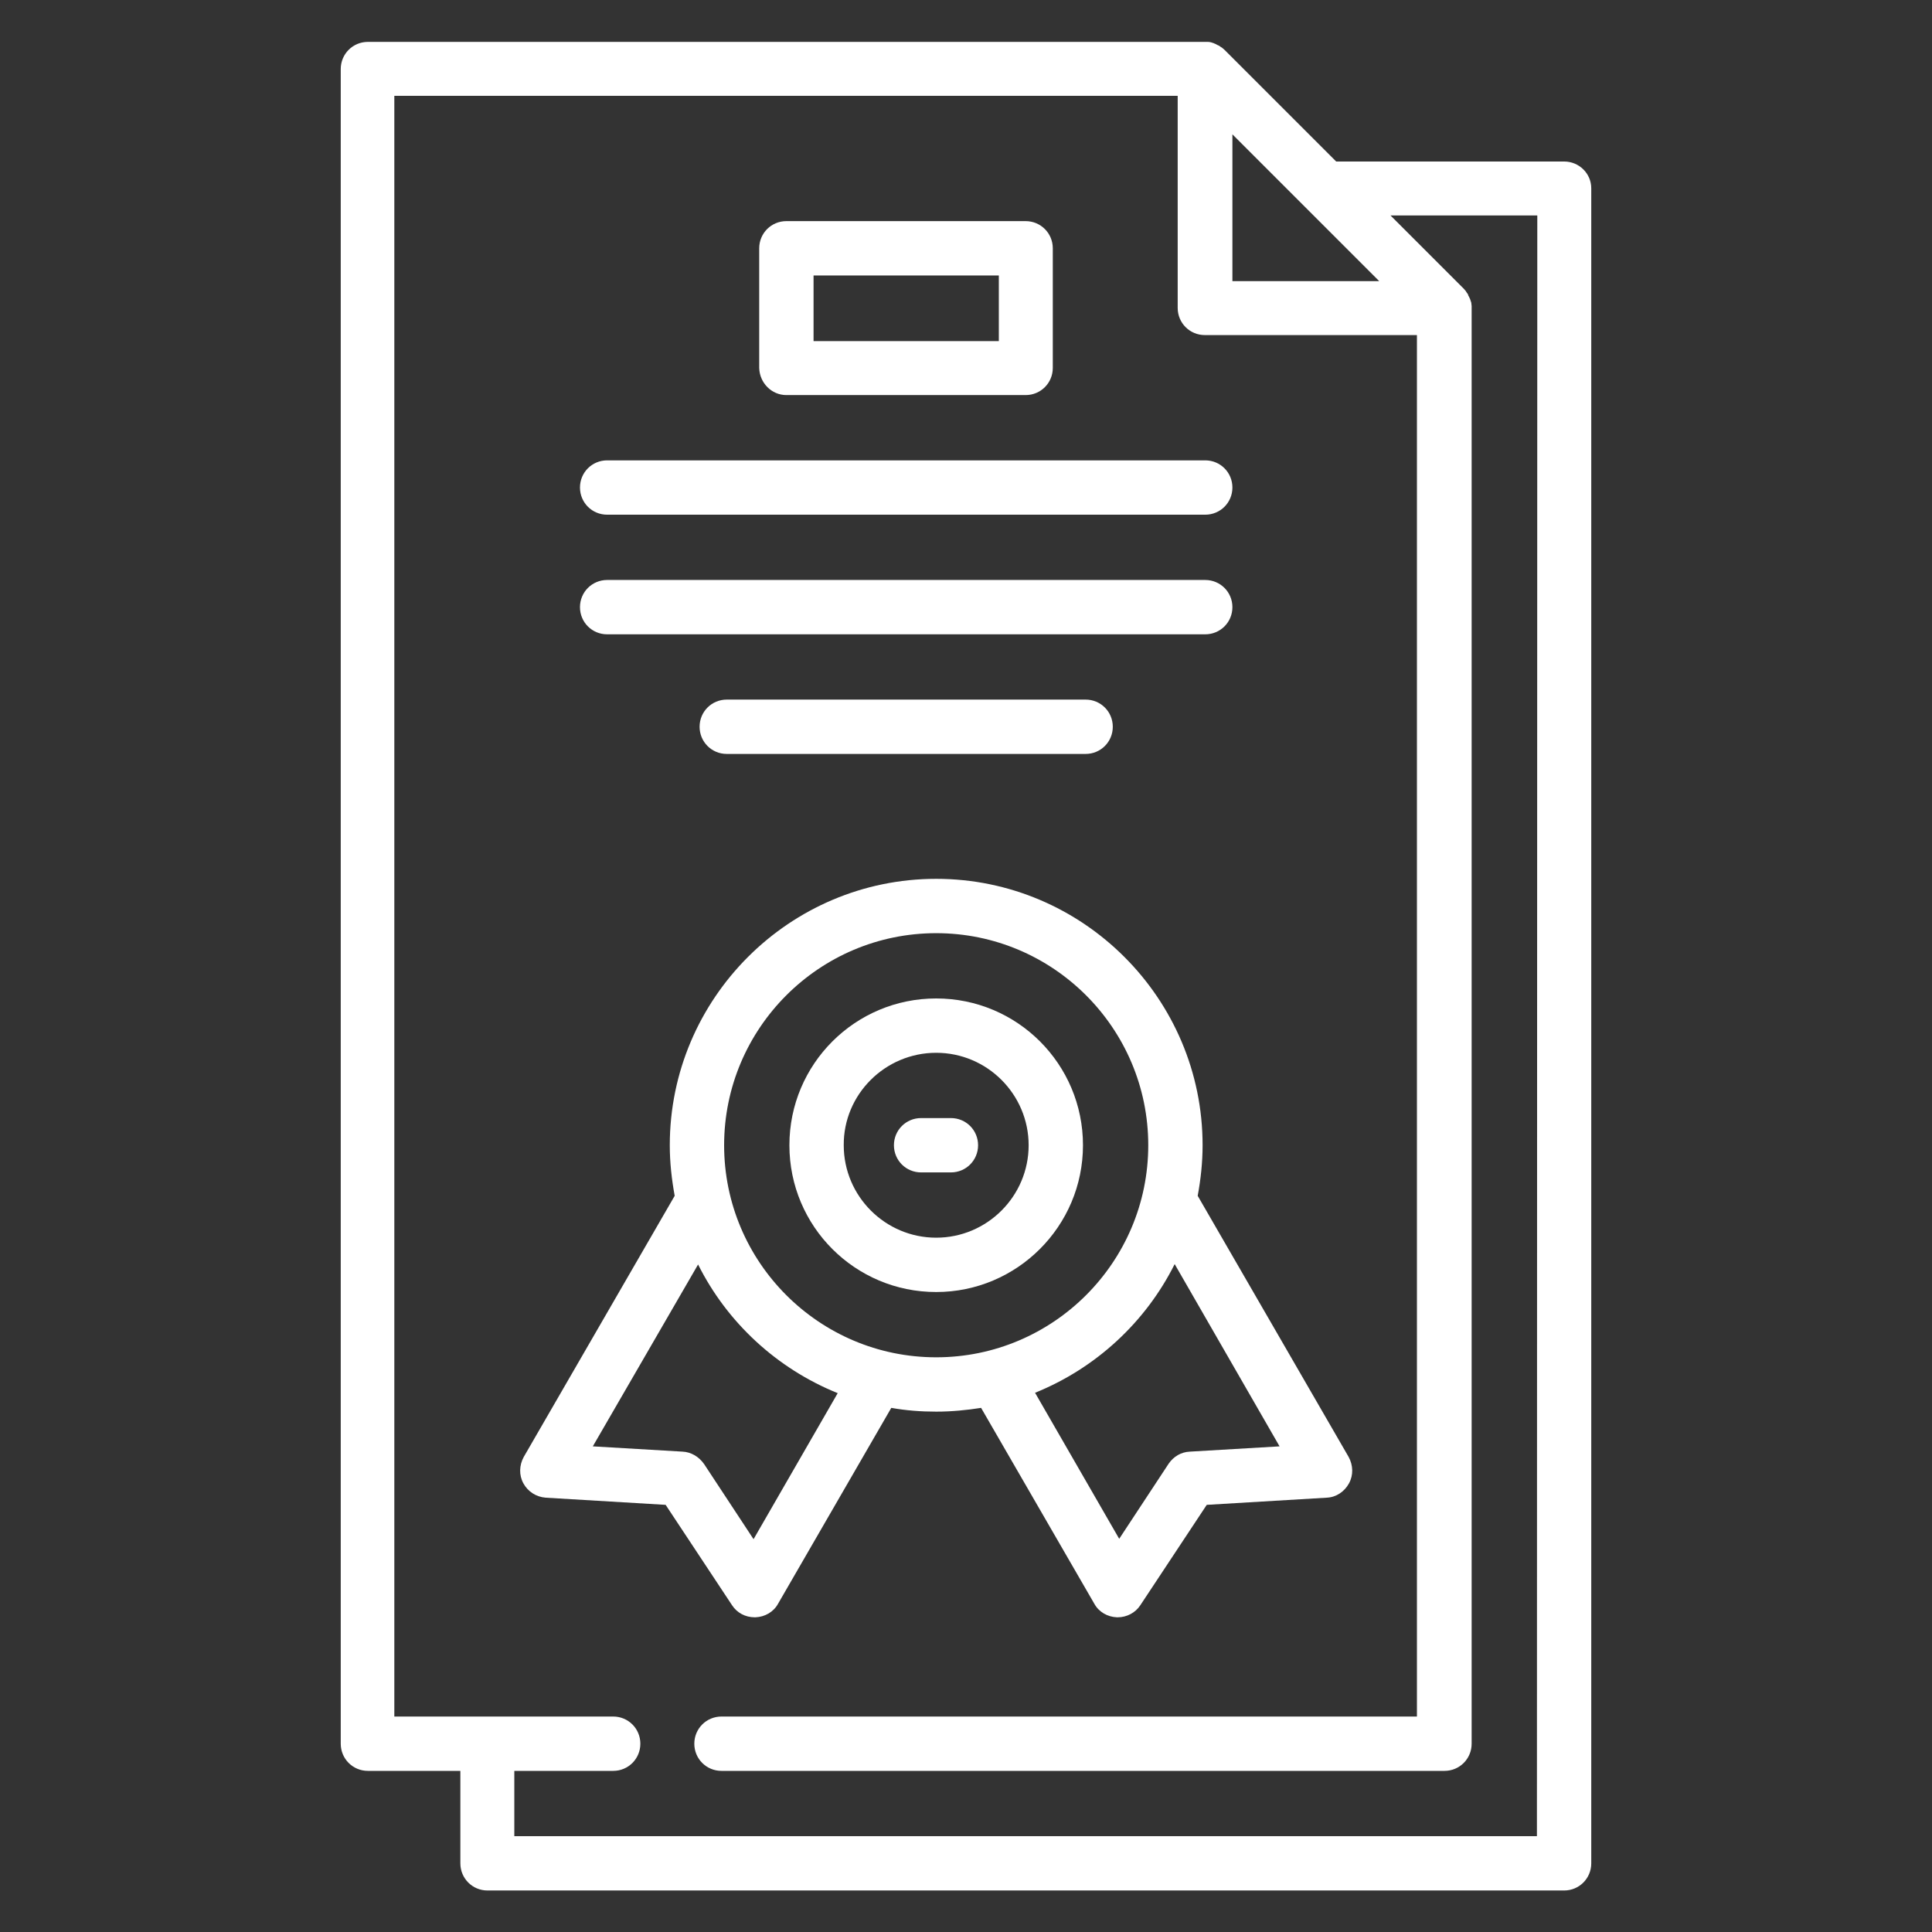 <?xml version="1.0" encoding="utf-8"?>
<!-- Generator: Adobe Illustrator 25.4.1, SVG Export Plug-In . SVG Version: 6.00 Build 0)  -->
<svg version="1.1" id="Layer_1" xmlns="http://www.w3.org/2000/svg" xmlns:xlink="http://www.w3.org/1999/xlink" x="0px" y="0px"
	 viewBox="0 0 512 512" style="enable-background:new 0 0 512 512;" xml:space="preserve">
<rect x="0" y="0" width="512" height="512" fill="#333333" stroke="none"/>
<style type="text/css">
	.st0{fill:#253B49;}
	.st1{fill:#FFFFFF;}
</style>
<g>
	<path class="st1" d="M414.5,42.8h-60.4l-29.6-29.6c-0.2-0.2-0.5-0.4-0.7-0.6c-0.1,0-0.1-0.1-0.2-0.1c-0.3-0.2-0.5-0.4-0.8-0.5
		c0,0,0,0,0,0c-0.3-0.1-0.5-0.3-0.8-0.4c-0.1,0-0.1,0-0.2-0.1c-0.3-0.1-0.6-0.2-0.9-0.3c0,0,0,0-0.1,0c-0.3-0.1-0.6-0.1-0.9-0.1
		c-0.1,0-0.2,0-0.3,0c-0.1,0-0.2,0-0.2,0H97.5c-4,0-7.2,3.2-7.2,7.2v443.8c0,4,3.2,7.2,7.2,7.2H122v24.5c0,4,3.2,7.2,7.2,7.2h285.3
		c4,0,7.2-3.2,7.2-7.2V49.9C421.7,46,418.5,42.8,414.5,42.8L414.5,42.8z M326.6,35.6l38.9,38.9h-38.9V35.6z M407.3,486.6h-271v-17.3
		h26.2c4,0,7.2-3.2,7.2-7.2s-3.2-7.2-7.2-7.2h-33.3c0,0,0,0-0.1,0c0,0,0,0-0.1,0h-24.5V25.4h207.6v56.2c0,4,3.2,7.2,7.2,7.2h56.2
		v366.1H191.2c-4,0-7.2,3.2-7.2,7.2s3.2,7.2,7.2,7.2h191.6c4,0,7.2-3.2,7.2-7.2V81.6c0-0.1,0-0.2,0-0.2c0-0.1,0-0.2,0-0.3
		c0-0.3-0.1-0.6-0.1-0.9c0,0,0,0,0,0c-0.1-0.3-0.2-0.6-0.3-0.9c0-0.1,0-0.1-0.1-0.2c-0.1-0.3-0.2-0.5-0.4-0.8c0,0,0,0,0-0.1
		c-0.1-0.3-0.3-0.5-0.5-0.8c0-0.1-0.1-0.1-0.1-0.2c-0.2-0.2-0.4-0.5-0.6-0.7c0,0,0,0,0,0l-19.4-19.4h38.9L407.3,486.6z"/>
	<path class="st1" d="M208.4,104.7h63.4c4,0,7.2-3.2,7.2-7.2V65.8c0-4-3.2-7.2-7.2-7.2h-63.4c-4,0-7.2,3.2-7.2,7.2v31.7
		C201.3,101.5,204.5,104.7,208.4,104.7L208.4,104.7z M215.6,73h49.1v17.4h-49.1L215.6,73z"/>
	<path class="st1" d="M160.9,136.4h158.5c4,0,7.2-3.2,7.2-7.2s-3.2-7.2-7.2-7.2H160.9c-4,0-7.2,3.2-7.2,7.2
		C153.7,133.2,156.9,136.4,160.9,136.4L160.9,136.4z"/>
	<path class="st1" d="M160.9,168.1h158.5c4,0,7.2-3.2,7.2-7.2c0-4-3.2-7.2-7.2-7.2H160.9c-4,0-7.2,3.2-7.2,7.2
		C153.7,164.9,156.9,168.1,160.9,168.1L160.9,168.1z"/>
	<path class="st1" d="M192.6,185.4c-4,0-7.2,3.2-7.2,7.2s3.2,7.2,7.2,7.2h95.1c4,0,7.2-3.2,7.2-7.2s-3.2-7.2-7.2-7.2H192.6z"/>
	<path class="st1" d="M248.1,342.4c21.4,0,38.9-17.4,38.9-38.9s-17.4-38.9-38.9-38.9s-38.9,17.4-38.9,38.9
		C209.2,325,226.6,342.4,248.1,342.4L248.1,342.4z M248.1,279c13.5,0,24.5,11,24.5,24.5c0,13.5-11,24.5-24.5,24.5
		c-13.5,0-24.5-11-24.5-24.5C223.5,290,234.6,279,248.1,279L248.1,279z"/>
	<path class="st1" d="M200,428.6c0.1,0,0.1,0,0.2,0c2.5-0.1,4.8-1.4,6-3.6l30-51.9c3.9,0.7,7.9,1,11.9,1c4.1,0,8.1-0.4,11.9-1
		l30,51.9c1.2,2.2,3.5,3.5,6,3.6c0.1,0,0.1,0,0.2,0c2.4,0,4.7-1.2,6-3.2l17.6-26.6l31.8-1.9c2.5-0.1,4.7-1.6,5.9-3.8
		c1.2-2.2,1.1-4.8-0.1-7l-40-69.2c0.8-4.3,1.3-8.8,1.3-13.4c0-38.9-31.7-70.6-70.6-70.6s-70.6,31.7-70.6,70.6c0,4.6,0.5,9,1.3,13.4
		l-40,69.2c-1.2,2.2-1.3,4.8-0.1,7s3.4,3.6,5.9,3.8l31.8,1.9l17.6,26.6C195.3,427.4,197.5,428.6,200,428.6L200,428.6z M339.1,383.3
		l-23.8,1.4c-2.3,0.1-4.3,1.3-5.6,3.2l-13.1,19.9l-22.3-38.7c16.1-6.5,29.3-18.7,37-34.1L339.1,383.3z M248.1,247.3
		c31,0,56.2,25.2,56.2,56.2s-25.2,56.2-56.2,56.2s-56.2-25.2-56.2-56.2S217.1,247.3,248.1,247.3L248.1,247.3z M180.9,384.7
		l-23.8-1.4l27.9-48.2c7.7,15.4,20.9,27.6,37,34.1l-22.3,38.7l-13.1-19.9C185.2,386,183.1,384.8,180.9,384.7L180.9,384.7z"/>
	<path class="st1" d="M244.1,310.7h7.9c4,0,7.2-3.2,7.2-7.2s-3.2-7.2-7.2-7.2h-7.9c-4,0-7.2,3.2-7.2,7.2S240.1,310.7,244.1,310.7z"
		/>
</g>
</svg>

